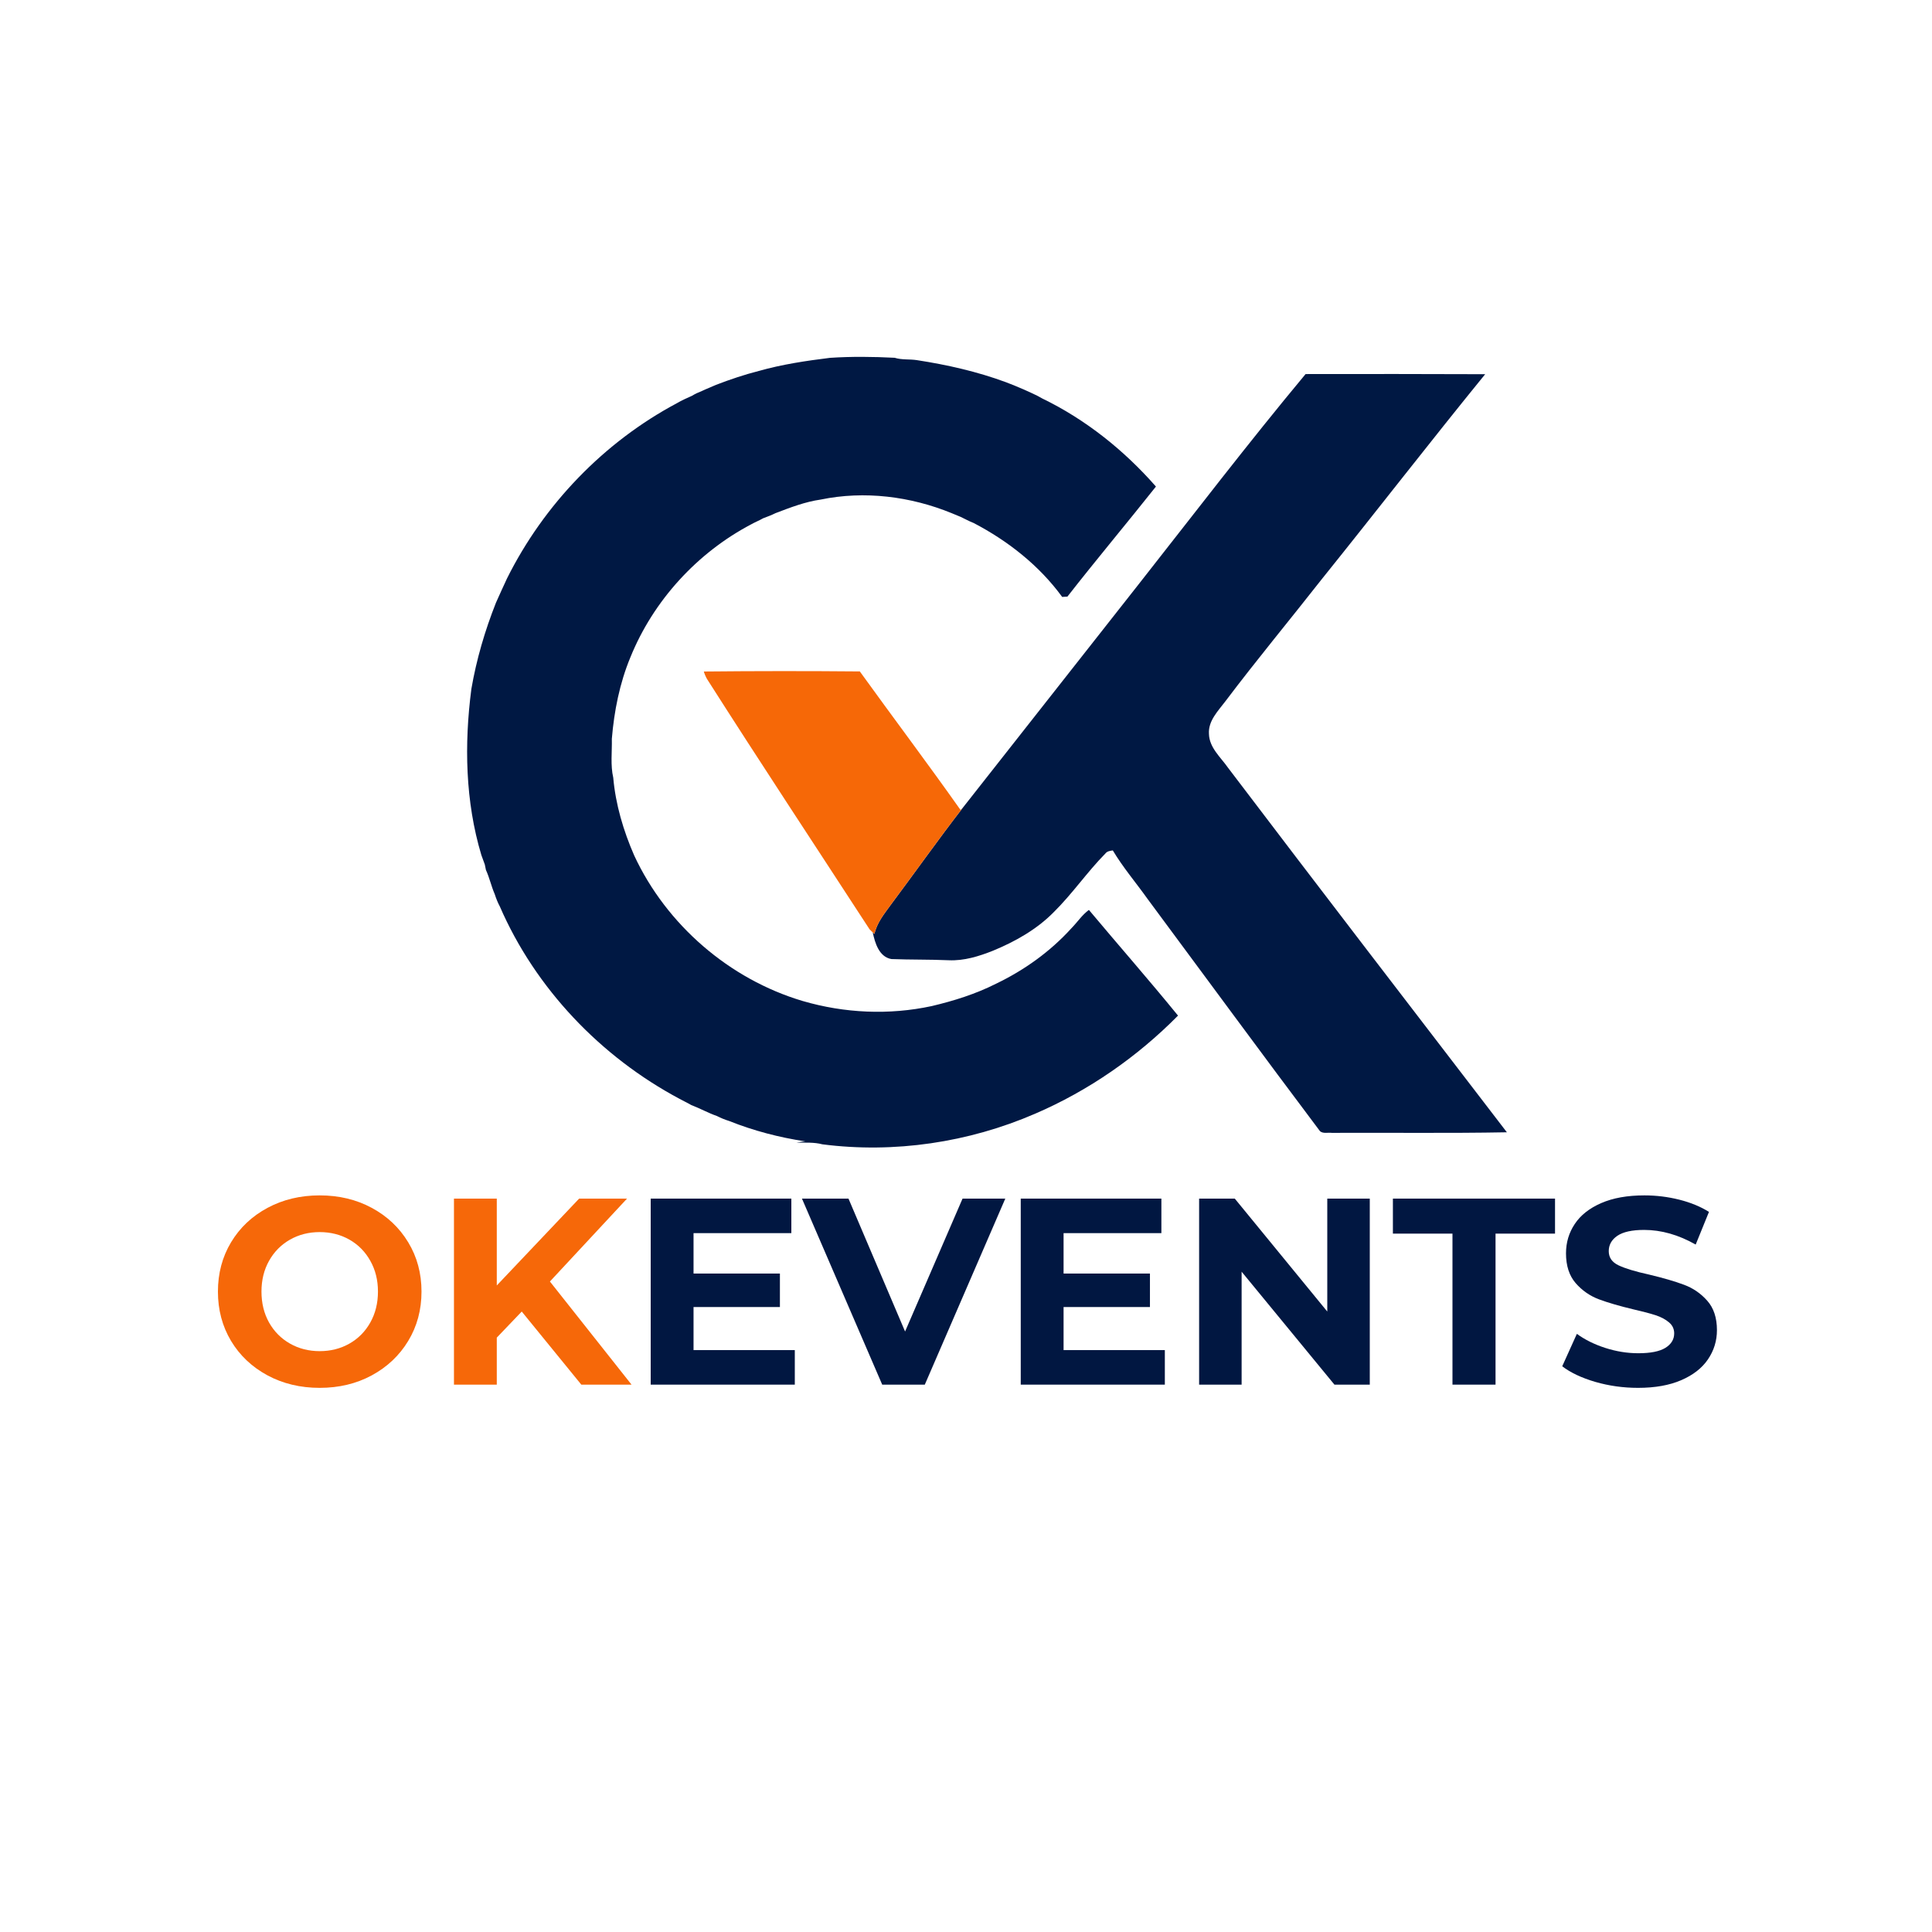 <svg xmlns="http://www.w3.org/2000/svg" xmlns:xlink="http://www.w3.org/1999/xlink" width="500" zoomAndPan="magnify" viewBox="0 0 375 375" height="500" preserveAspectRatio="xMidYMid meet" version="1.0"><defs><g/></defs><rect x="-37.5" width="450" fill="#ffffff" y="-37.5" height="450" fill-opacity="1"/><rect x="-37.5" width="450" fill="#ffffff" y="-37.5" height="450" fill-opacity="1"/><path fill="#001843" d="M 147.277 72.004 C 151.793 70.727 156.453 70.031 161.09 69.457 C 165.27 69.18 169.473 69.23 173.656 69.445 C 175.055 69.887 176.551 69.676 177.992 69.906 C 183.859 70.809 189.691 72.129 195.277 74.195 C 195.867 74.434 196.473 74.664 197.066 74.902 C 198.195 75.355 199.301 75.855 200.406 76.367 C 201.047 76.656 201.676 76.977 202.285 77.336 C 210.73 81.422 218.195 87.402 224.367 94.441 C 218.688 101.594 212.809 108.602 207.184 115.801 C 206.844 115.82 206.504 115.844 206.168 115.863 C 201.723 109.77 195.652 104.996 188.996 101.52 C 188.129 101.188 187.316 100.727 186.484 100.336 C 185.895 100.09 185.305 99.844 184.719 99.605 C 176.738 96.34 167.777 95.211 159.305 96.965 C 156.262 97.395 153.379 98.516 150.527 99.602 C 149.75 99.988 148.93 100.297 148.121 100.598 C 147.375 101.031 146.57 101.34 145.824 101.762 C 135.324 107.281 126.809 116.586 122.355 127.59 C 120.277 132.605 119.203 138.008 118.758 143.402 C 118.816 145.91 118.465 148.48 119.031 150.945 C 119.488 156.16 121.004 161.242 123.09 166.031 C 129.352 179.508 141.566 190.062 155.809 194.297 C 163.926 196.668 172.582 197.062 180.859 195.277 C 185.141 194.262 189.367 192.941 193.301 190.953 C 198.82 188.309 203.863 184.695 207.973 180.16 C 209.121 178.996 210.023 177.59 211.355 176.613 C 217.102 183.473 223.004 190.195 228.652 197.129 C 220.727 205.152 211.277 211.715 200.906 216.176 C 188.004 221.762 173.582 223.906 159.633 222.113 C 157.984 221.676 156.281 221.812 154.598 221.77 C 155.168 221.672 155.746 221.594 156.324 221.543 C 151.277 220.785 146.289 219.484 141.547 217.59 C 140.715 217.332 139.91 217.008 139.145 216.613 C 137.445 216.027 135.879 215.133 134.195 214.5 C 133.449 214.062 132.66 213.711 131.91 213.289 C 116.613 205.141 103.926 191.867 97.012 175.934 C 96.598 175.168 96.285 174.355 96.02 173.535 C 95.352 172.012 95.012 170.367 94.316 168.855 C 94.262 168.598 94.156 168.07 94.102 167.805 C 93.871 167.188 93.66 166.574 93.43 165.965 C 90.301 155.547 90.098 144.445 91.492 133.73 C 92.48 127.988 94.125 122.383 96.273 116.969 C 96.988 115.406 97.672 113.824 98.414 112.27 C 105.574 97.902 117.238 85.789 131.418 78.242 C 132.34 77.695 133.328 77.27 134.305 76.828 C 134.918 76.449 135.586 76.152 136.258 75.883 C 137.152 75.457 138.082 75.113 138.98 74.699 C 141.695 73.656 144.457 72.723 147.277 72.004 Z M 147.277 72.004 " fill-opacity="1" fill-rule="nonzero"/><path fill="#001843" d="M 253.414 72.605 C 265.031 72.594 276.652 72.578 288.27 72.633 C 277.582 85.758 267.227 99.145 256.621 112.332 C 250.391 120.281 243.934 128.051 237.852 136.113 C 236.441 137.984 234.496 139.906 234.656 142.434 C 234.719 145.133 236.941 146.98 238.375 149.039 C 256.312 172.691 274.422 196.223 292.484 219.777 C 281.16 219.988 269.824 219.832 258.496 219.887 C 257.742 219.789 256.82 220.09 256.207 219.559 C 244.949 204.594 233.883 189.496 222.723 174.457 C 220.492 171.32 217.969 168.375 215.996 165.066 C 215.477 165.152 214.914 165.203 214.57 165.648 C 210.996 169.273 208.121 173.516 204.488 177.09 C 201.207 180.414 197.043 182.754 192.754 184.527 C 190.012 185.617 187.117 186.523 184.133 186.383 C 180.426 186.219 176.715 186.297 173.012 186.152 C 170.641 185.73 169.828 183.047 169.406 180.992 C 169.488 181.066 169.648 181.203 169.727 181.277 C 170.199 179.137 171.59 177.422 172.844 175.699 C 177.535 169.422 182.062 163.02 186.852 156.82 C 198.223 142.371 209.586 127.922 220.957 113.473 C 231.715 99.801 242.281 85.977 253.414 72.605 Z M 253.414 72.605 " fill-opacity="1" fill-rule="nonzero"/><path fill="#f66807" d="M 136.609 130.34 C 146.699 130.238 156.801 130.234 166.891 130.324 C 173.371 139.312 180.047 148.16 186.441 157.219 L 186.852 156.82 C 182.062 163.02 177.535 169.422 172.844 175.699 C 171.59 177.422 170.199 179.137 169.727 181.277 C 169.648 181.203 169.488 181.066 169.406 180.992 C 169.25 180.84 168.938 180.527 168.777 180.371 C 158.254 164.195 147.605 148.086 137.238 131.805 C 136.973 131.34 136.762 130.852 136.609 130.34 Z M 136.609 130.34 " fill-opacity="1" fill-rule="nonzero"/><g fill="#f66809" fill-opacity="1"><g transform="translate(40.283, 268.757)"><g><path d="M 21.766 0.625 C 18.023 0.625 14.648 -0.18 11.641 -1.797 C 8.629 -3.422 6.27 -5.648 4.562 -8.484 C 2.863 -11.328 2.016 -14.52 2.016 -18.062 C 2.016 -21.602 2.863 -24.789 4.562 -27.625 C 6.27 -30.469 8.629 -32.695 11.641 -34.312 C 14.648 -35.926 18.023 -36.734 21.766 -36.734 C 25.516 -36.734 28.883 -35.926 31.875 -34.312 C 34.875 -32.695 37.234 -30.469 38.953 -27.625 C 40.672 -24.789 41.531 -21.602 41.531 -18.062 C 41.531 -14.52 40.672 -11.328 38.953 -8.484 C 37.234 -5.648 34.875 -3.422 31.875 -1.797 C 28.883 -0.18 25.516 0.625 21.766 0.625 Z M 21.766 -6.5 C 23.898 -6.5 25.828 -6.988 27.547 -7.969 C 29.266 -8.945 30.613 -10.312 31.594 -12.062 C 32.582 -13.82 33.078 -15.82 33.078 -18.062 C 33.078 -20.289 32.582 -22.281 31.594 -24.031 C 30.613 -25.789 29.266 -27.16 27.547 -28.141 C 25.828 -29.117 23.898 -29.609 21.766 -29.609 C 19.641 -29.609 17.719 -29.117 16 -28.141 C 14.281 -27.16 12.926 -25.789 11.938 -24.031 C 10.957 -22.281 10.469 -20.289 10.469 -18.062 C 10.469 -15.82 10.957 -13.82 11.938 -12.062 C 12.926 -10.312 14.281 -8.945 16 -7.969 C 17.719 -6.988 19.641 -6.5 21.766 -6.5 Z M 21.766 -6.5 "/></g></g></g><g fill="#f66809" fill-opacity="1"><g transform="translate(83.832, 268.757)"><g><path d="M 17.438 -14.188 L 12.594 -9.125 L 12.594 0 L 4.281 0 L 4.281 -36.109 L 12.594 -36.109 L 12.594 -19.25 L 28.578 -36.109 L 37.875 -36.109 L 22.906 -20.016 L 38.75 0 L 29 0 Z M 17.438 -14.188 "/></g></g></g><g fill="#011741" fill-opacity="1"><g transform="translate(122.021, 268.757)"><g><path d="M 32.25 -6.703 L 32.25 0 L 4.281 0 L 4.281 -36.109 L 31.578 -36.109 L 31.578 -29.406 L 12.594 -29.406 L 12.594 -21.562 L 29.359 -21.562 L 29.359 -15.062 L 12.594 -15.062 L 12.594 -6.703 Z M 32.25 -6.703 "/></g></g></g><g fill="#011741" fill-opacity="1"><g transform="translate(156.128, 268.757)"><g><path d="M 39 -36.109 L 23.375 0 L 15.109 0 L -0.469 -36.109 L 8.562 -36.109 L 19.547 -10.312 L 30.703 -36.109 Z M 39 -36.109 "/></g></g></g><g fill="#011741" fill-opacity="1"><g transform="translate(193.845, 268.757)"><g><path d="M 32.25 -6.703 L 32.25 0 L 4.281 0 L 4.281 -36.109 L 31.578 -36.109 L 31.578 -29.406 L 12.594 -29.406 L 12.594 -21.562 L 29.359 -21.562 L 29.359 -15.062 L 12.594 -15.062 L 12.594 -6.703 Z M 32.25 -6.703 "/></g></g></g><g fill="#011741" fill-opacity="1"><g transform="translate(228.467, 268.757)"><g><path d="M 37.406 -36.109 L 37.406 0 L 30.547 0 L 12.531 -21.922 L 12.531 0 L 4.281 0 L 4.281 -36.109 L 11.203 -36.109 L 29.156 -14.188 L 29.156 -36.109 Z M 37.406 -36.109 "/></g></g></g><g fill="#011741" fill-opacity="1"><g transform="translate(270.158, 268.757)"><g><path d="M 11.766 -29.312 L 0.203 -29.312 L 0.203 -36.109 L 31.672 -36.109 L 31.672 -29.312 L 20.125 -29.312 L 20.125 0 L 11.766 0 Z M 11.766 -29.312 "/></g></g></g><g fill="#011741" fill-opacity="1"><g transform="translate(301.788, 268.757)"><g><path d="M 16.156 0.625 C 13.289 0.625 10.523 0.238 7.859 -0.531 C 5.203 -1.312 3.062 -2.32 1.438 -3.562 L 4.281 -9.859 C 5.832 -8.723 7.672 -7.812 9.797 -7.125 C 11.93 -6.438 14.066 -6.094 16.203 -6.094 C 18.578 -6.094 20.332 -6.441 21.469 -7.141 C 22.602 -7.848 23.172 -8.785 23.172 -9.953 C 23.172 -10.816 22.832 -11.531 22.156 -12.094 C 21.488 -12.664 20.629 -13.125 19.578 -13.469 C 18.523 -13.812 17.109 -14.188 15.328 -14.594 C 12.578 -15.25 10.32 -15.906 8.562 -16.562 C 6.812 -17.219 5.305 -18.266 4.047 -19.703 C 2.797 -21.148 2.172 -23.078 2.172 -25.484 C 2.172 -27.586 2.738 -29.488 3.875 -31.188 C 5.008 -32.895 6.719 -34.242 9 -35.234 C 11.289 -36.234 14.086 -36.734 17.391 -36.734 C 19.691 -36.734 21.941 -36.457 24.141 -35.906 C 26.348 -35.352 28.273 -34.562 29.922 -33.531 L 27.344 -27.188 C 24.008 -29.082 20.672 -30.031 17.328 -30.031 C 14.992 -30.031 13.266 -29.648 12.141 -28.891 C 11.023 -28.129 10.469 -27.133 10.469 -25.906 C 10.469 -24.664 11.113 -23.742 12.406 -23.141 C 13.695 -22.535 15.664 -21.941 18.312 -21.359 C 21.062 -20.703 23.312 -20.047 25.062 -19.391 C 26.82 -18.742 28.328 -17.711 29.578 -16.297 C 30.836 -14.891 31.469 -12.984 31.469 -10.578 C 31.469 -8.516 30.891 -6.629 29.734 -4.922 C 28.586 -3.223 26.863 -1.875 24.562 -0.875 C 22.258 0.125 19.457 0.625 16.156 0.625 Z M 16.156 0.625 "/></g></g></g></svg>